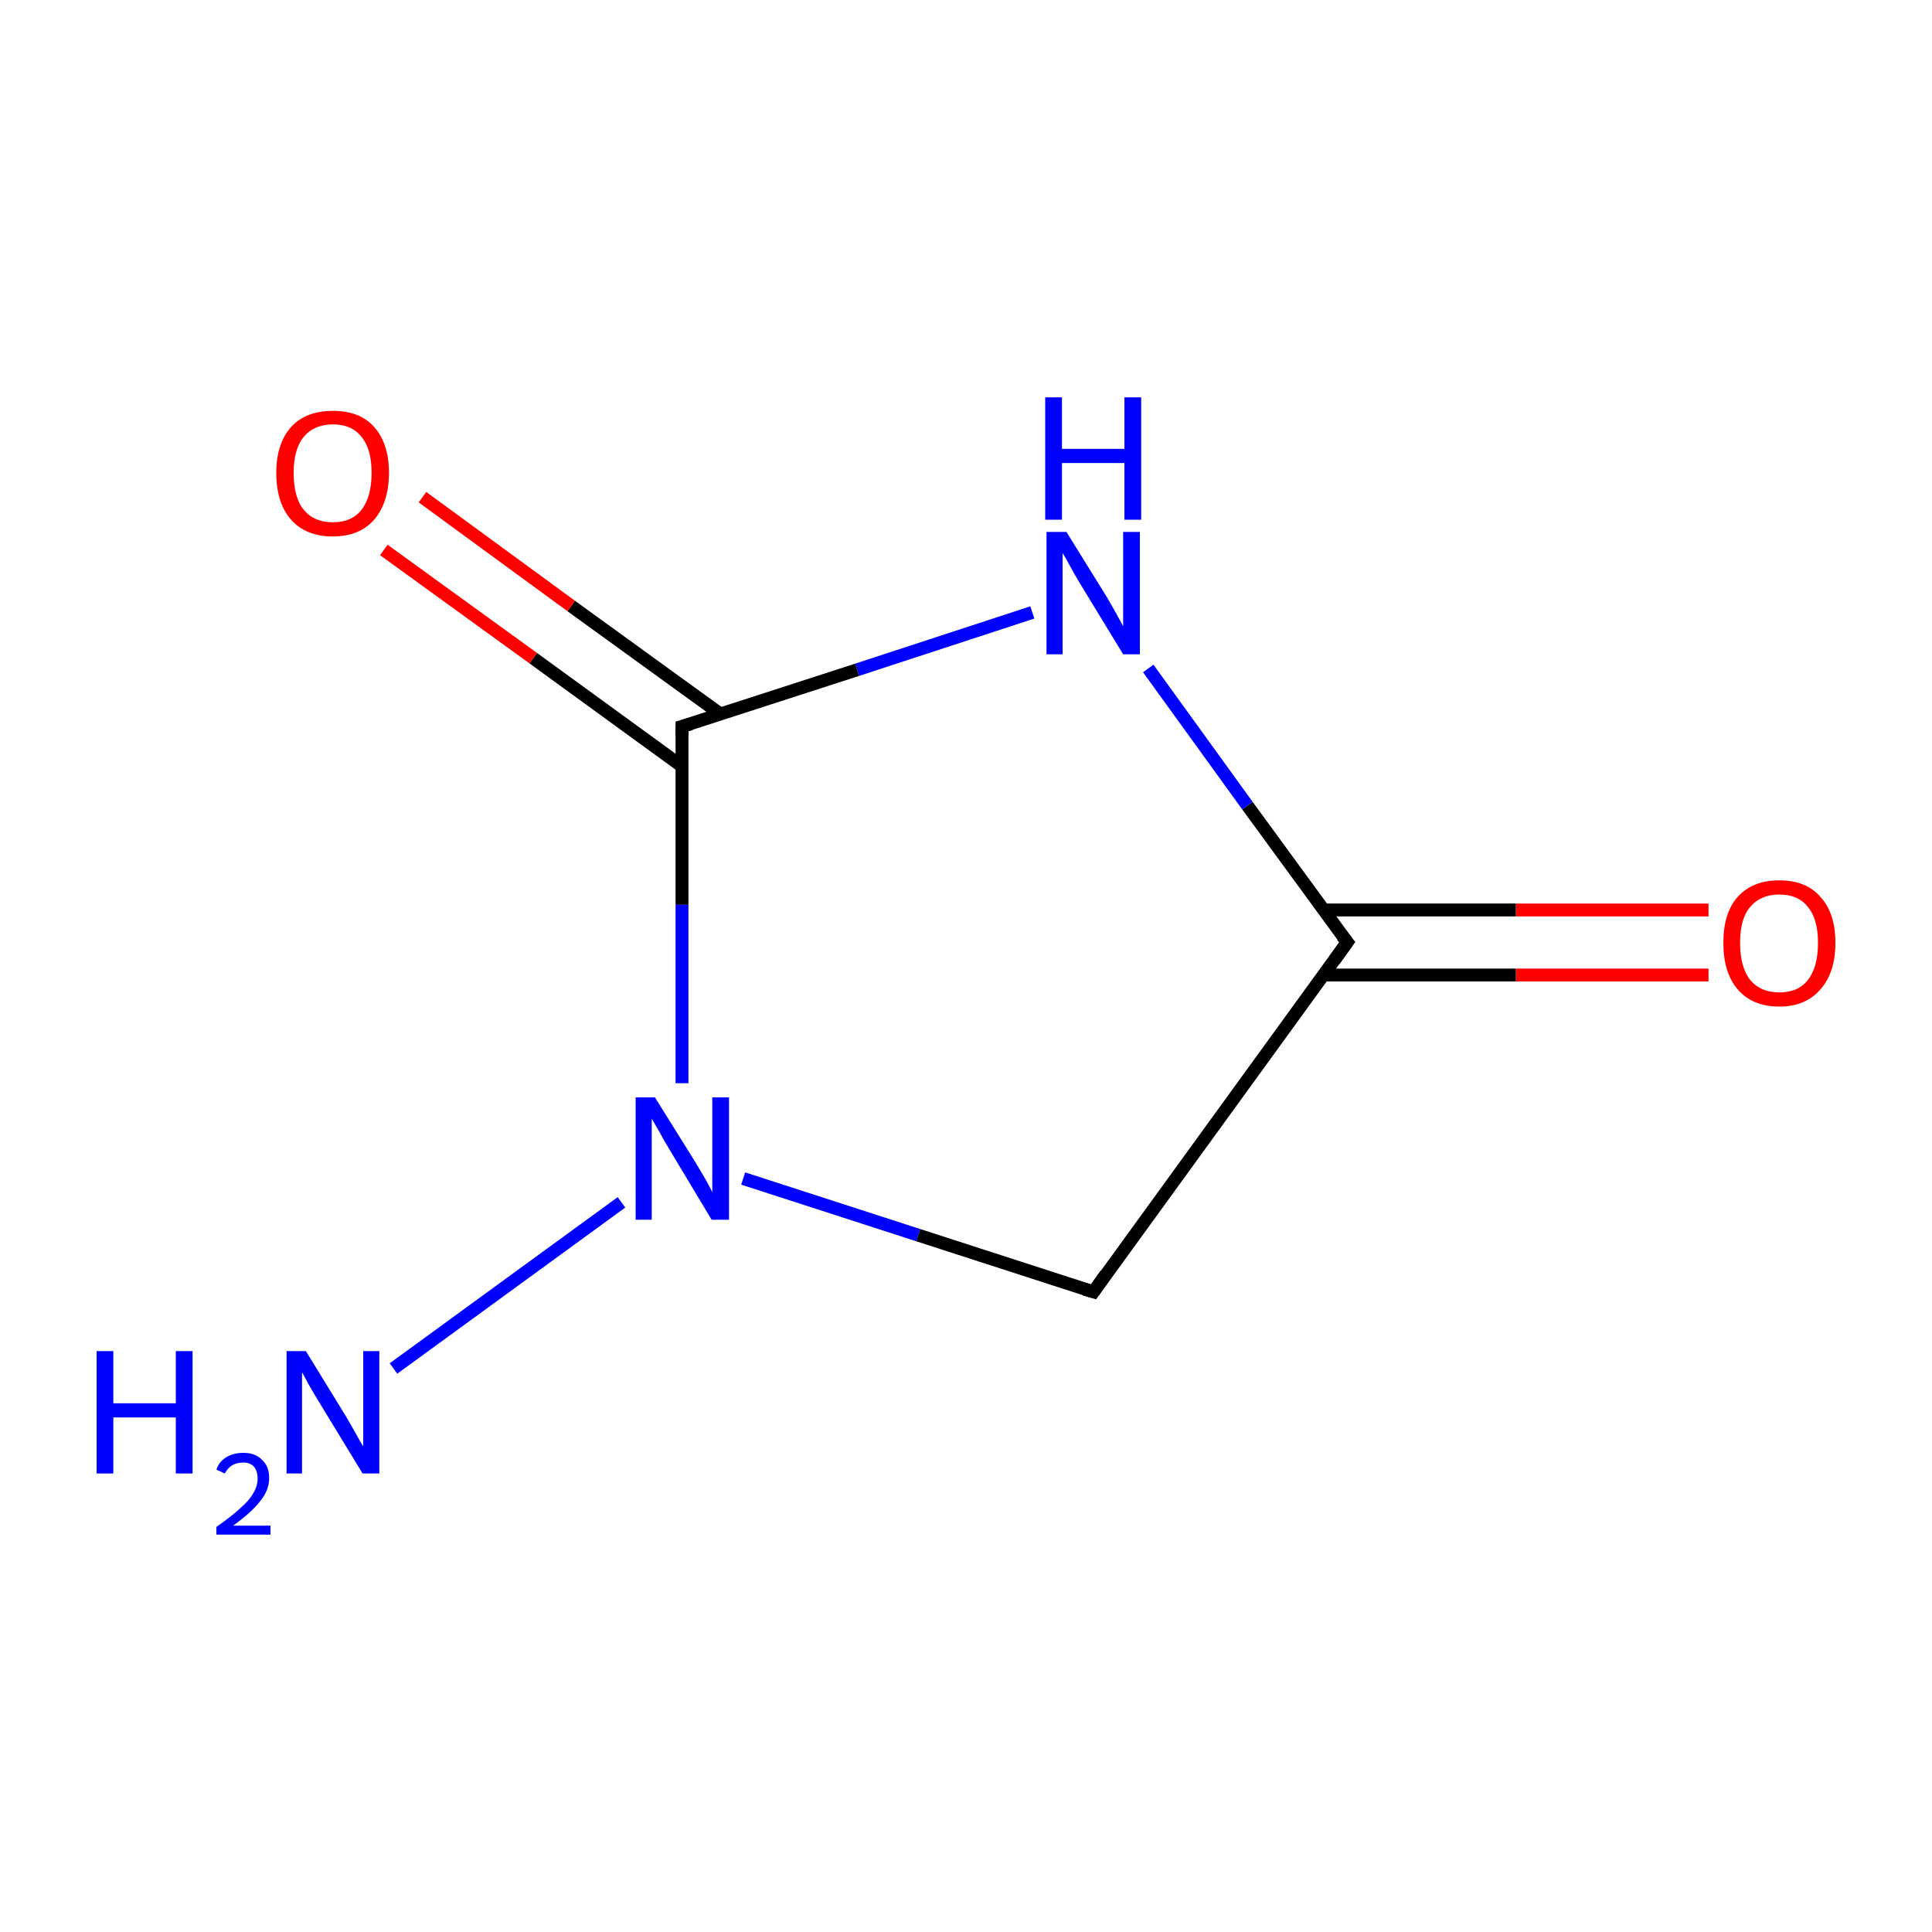 <?xml version='1.0' encoding='iso-8859-1'?>
<svg version='1.1' baseProfile='full'
              xmlns='http://www.w3.org/2000/svg'
                      xmlns:rdkit='http://www.rdkit.org/xml'
                      xmlns:xlink='http://www.w3.org/1999/xlink'
                  xml:space='preserve'
width='300px' height='300px' viewBox='0 0 300 300'>
<!-- END OF HEADER -->
<rect style='opacity:1.0;fill:#FFFFFF;stroke:none' width='300.0' height='300.0' x='0.0' y='0.0'> </rect>
<path class='bond-0 atom-0 atom-1' d='M 61.1,212.5 L 96.5,186.7' style='fill:none;fill-rule:evenodd;stroke:#0000FF;stroke-width:2.0px;stroke-linecap:butt;stroke-linejoin:miter;stroke-opacity:1' />
<path class='bond-1 atom-1 atom-2' d='M 115.4,183.0 L 142.6,191.8' style='fill:none;fill-rule:evenodd;stroke:#0000FF;stroke-width:2.0px;stroke-linecap:butt;stroke-linejoin:miter;stroke-opacity:1' />
<path class='bond-1 atom-1 atom-2' d='M 142.6,191.8 L 169.8,200.6' style='fill:none;fill-rule:evenodd;stroke:#000000;stroke-width:2.0px;stroke-linecap:butt;stroke-linejoin:miter;stroke-opacity:1' />
<path class='bond-2 atom-2 atom-3' d='M 169.8,200.6 L 209.2,146.3' style='fill:none;fill-rule:evenodd;stroke:#000000;stroke-width:2.0px;stroke-linecap:butt;stroke-linejoin:miter;stroke-opacity:1' />
<path class='bond-3 atom-3 atom-4' d='M 205.5,151.4 L 235.4,151.4' style='fill:none;fill-rule:evenodd;stroke:#000000;stroke-width:2.0px;stroke-linecap:butt;stroke-linejoin:miter;stroke-opacity:1' />
<path class='bond-3 atom-3 atom-4' d='M 235.4,151.4 L 265.3,151.4' style='fill:none;fill-rule:evenodd;stroke:#FF0000;stroke-width:2.0px;stroke-linecap:butt;stroke-linejoin:miter;stroke-opacity:1' />
<path class='bond-3 atom-3 atom-4' d='M 205.5,141.3 L 235.4,141.3' style='fill:none;fill-rule:evenodd;stroke:#000000;stroke-width:2.0px;stroke-linecap:butt;stroke-linejoin:miter;stroke-opacity:1' />
<path class='bond-3 atom-3 atom-4' d='M 235.4,141.3 L 265.3,141.3' style='fill:none;fill-rule:evenodd;stroke:#FF0000;stroke-width:2.0px;stroke-linecap:butt;stroke-linejoin:miter;stroke-opacity:1' />
<path class='bond-4 atom-3 atom-5' d='M 209.2,146.3 L 193.7,125.1' style='fill:none;fill-rule:evenodd;stroke:#000000;stroke-width:2.0px;stroke-linecap:butt;stroke-linejoin:miter;stroke-opacity:1' />
<path class='bond-4 atom-3 atom-5' d='M 193.7,125.1 L 178.3,103.8' style='fill:none;fill-rule:evenodd;stroke:#0000FF;stroke-width:2.0px;stroke-linecap:butt;stroke-linejoin:miter;stroke-opacity:1' />
<path class='bond-5 atom-5 atom-6' d='M 160.3,95.1 L 133.1,104.0' style='fill:none;fill-rule:evenodd;stroke:#0000FF;stroke-width:2.0px;stroke-linecap:butt;stroke-linejoin:miter;stroke-opacity:1' />
<path class='bond-5 atom-5 atom-6' d='M 133.1,104.0 L 105.9,112.8' style='fill:none;fill-rule:evenodd;stroke:#000000;stroke-width:2.0px;stroke-linecap:butt;stroke-linejoin:miter;stroke-opacity:1' />
<path class='bond-6 atom-6 atom-7' d='M 111.9,110.9 L 88.7,94.1' style='fill:none;fill-rule:evenodd;stroke:#000000;stroke-width:2.0px;stroke-linecap:butt;stroke-linejoin:miter;stroke-opacity:1' />
<path class='bond-6 atom-6 atom-7' d='M 88.7,94.1 L 65.6,77.2' style='fill:none;fill-rule:evenodd;stroke:#FF0000;stroke-width:2.0px;stroke-linecap:butt;stroke-linejoin:miter;stroke-opacity:1' />
<path class='bond-6 atom-6 atom-7' d='M 105.9,119.0 L 82.8,102.2' style='fill:none;fill-rule:evenodd;stroke:#000000;stroke-width:2.0px;stroke-linecap:butt;stroke-linejoin:miter;stroke-opacity:1' />
<path class='bond-6 atom-6 atom-7' d='M 82.8,102.2 L 59.6,85.4' style='fill:none;fill-rule:evenodd;stroke:#FF0000;stroke-width:2.0px;stroke-linecap:butt;stroke-linejoin:miter;stroke-opacity:1' />
<path class='bond-7 atom-6 atom-1' d='M 105.9,112.8 L 105.9,140.5' style='fill:none;fill-rule:evenodd;stroke:#000000;stroke-width:2.0px;stroke-linecap:butt;stroke-linejoin:miter;stroke-opacity:1' />
<path class='bond-7 atom-6 atom-1' d='M 105.9,140.5 L 105.9,168.2' style='fill:none;fill-rule:evenodd;stroke:#0000FF;stroke-width:2.0px;stroke-linecap:butt;stroke-linejoin:miter;stroke-opacity:1' />
<path d='M 168.4,200.2 L 169.8,200.6 L 171.7,197.9' style='fill:none;stroke:#000000;stroke-width:2.0px;stroke-linecap:butt;stroke-linejoin:miter;stroke-miterlimit:10;stroke-opacity:1;' />
<path d='M 207.2,149.1 L 209.2,146.3 L 208.4,145.3' style='fill:none;stroke:#000000;stroke-width:2.0px;stroke-linecap:butt;stroke-linejoin:miter;stroke-miterlimit:10;stroke-opacity:1;' />
<path d='M 107.3,112.4 L 105.9,112.8 L 105.9,114.2' style='fill:none;stroke:#000000;stroke-width:2.0px;stroke-linecap:butt;stroke-linejoin:miter;stroke-miterlimit:10;stroke-opacity:1;' />
<path class='atom-0' d='M 15.0 209.8
L 17.6 209.8
L 17.6 217.9
L 27.3 217.9
L 27.3 209.8
L 29.9 209.8
L 29.9 228.8
L 27.3 228.8
L 27.3 220.1
L 17.6 220.1
L 17.6 228.8
L 15.0 228.8
L 15.0 209.8
' fill='#0000FF'/>
<path class='atom-0' d='M 33.6 228.2
Q 34.0 227.0, 35.1 226.3
Q 36.2 225.6, 37.8 225.6
Q 39.7 225.6, 40.7 226.7
Q 41.8 227.7, 41.8 229.5
Q 41.8 231.4, 40.4 233.1
Q 39.0 234.9, 36.2 236.9
L 42.0 236.9
L 42.0 238.3
L 33.6 238.3
L 33.6 237.1
Q 35.9 235.5, 37.3 234.2
Q 38.7 233.0, 39.3 231.9
Q 40.0 230.8, 40.0 229.6
Q 40.0 228.4, 39.4 227.7
Q 38.8 227.1, 37.8 227.1
Q 36.8 227.1, 36.1 227.5
Q 35.4 227.9, 34.9 228.8
L 33.6 228.2
' fill='#0000FF'/>
<path class='atom-0' d='M 47.5 209.8
L 53.7 219.9
Q 54.3 220.9, 55.3 222.7
Q 56.3 224.5, 56.4 224.6
L 56.4 209.8
L 58.9 209.8
L 58.9 228.8
L 56.3 228.8
L 49.6 217.8
Q 48.8 216.5, 48.0 215.1
Q 47.2 213.6, 46.9 213.1
L 46.9 228.8
L 44.5 228.8
L 44.5 209.8
L 47.5 209.8
' fill='#0000FF'/>
<path class='atom-1' d='M 101.7 170.4
L 108.0 180.5
Q 108.6 181.5, 109.6 183.2
Q 110.6 185.0, 110.6 185.2
L 110.6 170.4
L 113.2 170.4
L 113.2 189.4
L 110.5 189.4
L 103.9 178.4
Q 103.1 177.1, 102.3 175.6
Q 101.5 174.2, 101.2 173.7
L 101.2 189.4
L 98.7 189.4
L 98.7 170.4
L 101.7 170.4
' fill='#0000FF'/>
<path class='atom-4' d='M 267.6 146.4
Q 267.6 141.8, 269.8 139.3
Q 272.1 136.7, 276.3 136.7
Q 280.5 136.7, 282.7 139.3
Q 285.0 141.8, 285.0 146.4
Q 285.0 151.0, 282.7 153.6
Q 280.4 156.3, 276.3 156.3
Q 272.1 156.3, 269.8 153.6
Q 267.6 151.0, 267.6 146.4
M 276.3 154.1
Q 279.2 154.1, 280.7 152.2
Q 282.3 150.2, 282.3 146.4
Q 282.3 142.7, 280.7 140.8
Q 279.2 138.9, 276.3 138.9
Q 273.4 138.9, 271.8 140.8
Q 270.2 142.6, 270.2 146.4
Q 270.2 150.2, 271.8 152.2
Q 273.4 154.1, 276.3 154.1
' fill='#FF0000'/>
<path class='atom-5' d='M 165.6 82.6
L 171.8 92.6
Q 172.4 93.6, 173.4 95.4
Q 174.4 97.2, 174.4 97.3
L 174.4 82.6
L 177.0 82.6
L 177.0 101.6
L 174.4 101.6
L 167.7 90.6
Q 166.9 89.3, 166.1 87.8
Q 165.3 86.3, 165.0 85.9
L 165.0 101.6
L 162.5 101.6
L 162.5 82.6
L 165.6 82.6
' fill='#0000FF'/>
<path class='atom-5' d='M 162.3 61.7
L 164.9 61.7
L 164.9 69.7
L 174.6 69.7
L 174.6 61.7
L 177.2 61.7
L 177.2 80.7
L 174.6 80.7
L 174.6 71.9
L 164.9 71.9
L 164.9 80.7
L 162.3 80.7
L 162.3 61.7
' fill='#0000FF'/>
<path class='atom-7' d='M 42.9 73.4
Q 42.9 68.9, 45.2 66.3
Q 47.5 63.8, 51.7 63.8
Q 55.9 63.8, 58.1 66.3
Q 60.4 68.9, 60.4 73.4
Q 60.4 78.0, 58.1 80.7
Q 55.8 83.3, 51.7 83.3
Q 47.5 83.3, 45.2 80.7
Q 42.9 78.1, 42.9 73.4
M 51.7 81.1
Q 54.6 81.1, 56.1 79.2
Q 57.7 77.2, 57.7 73.4
Q 57.7 69.7, 56.1 67.8
Q 54.6 65.9, 51.7 65.9
Q 48.8 65.9, 47.2 67.8
Q 45.6 69.7, 45.6 73.4
Q 45.6 77.3, 47.2 79.2
Q 48.8 81.1, 51.7 81.1
' fill='#FF0000'/>
</svg>

